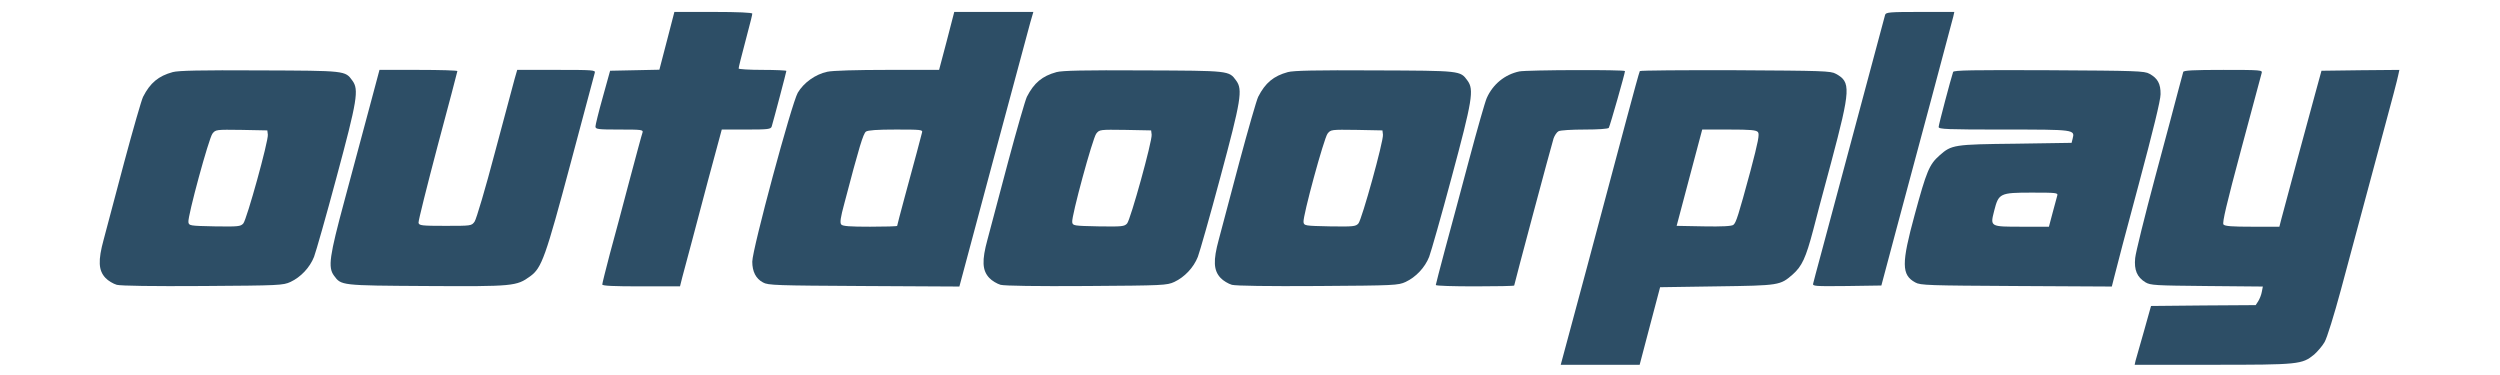 <svg xmlns="http://www.w3.org/2000/svg" class="logo" width="240" height="36" viewBox="0 0 1400 220" fill="#2d4e66" preserveAspectRatio="xMidYMid meet"><g id="svgLogosvg" transform="translate(0,220) scale(0.1,-0.1)" stroke="none">	<path d="M3579 1960 l-44 -169 -145 -3 -144 -3 -43 -155 c-24 -85 -43 -163 -43 -172 0 -16 13 -18 141 -18 131 0 140 -1 135 -18 -4 -10 -38 -137 -77 -283 -38 -145 -90 -339 -115 -430 -24 -92 -44 -171 -44 -178 0 -8 65 -11 228 -11 l228 0 13 52 c8 29 33 125 57 213 23 88 66 248 94 355 29 107 59 219 67 248 l14 52 144 0 c128 0 144 2 149 18 14 47 86 321 86 326 0 3 -63 6 -140 6 -77 0 -140 4 -140 8 0 8 13 59 55 219 14 51 25 97 25 103 0 6 -82 10 -229 10 l-228 0 -44 -170z"></path>	<path d="M5221 1960 l-45 -170 -302 0 c-180 0 -324 -4 -354 -11 -70 -15 -138 -64 -173 -123 -36 -62 -267 -919 -267 -991 0 -58 21 -100 63 -122 29 -17 79 -18 592 -21 l560 -3 199 743 c110 409 207 771 217 806 l18 62 -232 0 -232 0 -44 -170z m-145 -537 c-3 -10 -17 -63 -31 -118 -15 -55 -47 -173 -71 -262 -24 -89 -44 -165 -44 -168 0 -3 -71 -5 -159 -5 -119 0 -161 3 -169 13 -9 10 -4 42 18 123 88 336 111 410 127 422 12 8 64 12 176 12 146 0 158 -1 153 -17z"></path>	<path d="M10726 2113 c-6 -21 -163 -607 -376 -1403 -23 -85 -44 -163 -46 -173 -5 -16 7 -17 197 -15 l203 3 88 330 c49 182 142 530 208 775 65 245 122 457 126 473 l6 27 -200 0 c-182 0 -201 -2 -206 -17z"></path>    <g id="outdoor-o">	    <path d="M680 1777 c-84 -23 -132 -63 -174 -145 -9 -18 -59 -191 -111 -385 -51 -194 -106 -397 -120 -452 -34 -124 -31 -182 11 -226 15 -16 45 -34 66 -40 24 -6 209 -9 505 -7 452 3 470 4 514 24 60 28 113 84 138 147 11 29 71 239 132 467 122 453 132 514 93 567 -43 59 -37 58 -544 60 -346 2 -477 -1 -510 -10z m558 -367 c4 -37 -124 -499 -144 -521 -16 -18 -30 -19 -168 -17 -147 3 -151 4 -154 25 -5 34 120 492 141 519 19 24 21 24 170 22 l152 -3 3 -25z"></path>    </g>	<path d="M1831 1558 c-34 -128 -99 -368 -143 -533 -89 -330 -98 -393 -62 -442 43 -58 37 -58 543 -61 510 -3 528 -1 608 57 68 49 90 112 238 666 75 281 138 518 141 528 5 16 -10 17 -225 17 l-230 0 -15 -52 c-8 -29 -60 -224 -116 -433 -55 -209 -109 -391 -119 -405 -18 -25 -19 -25 -172 -25 -139 0 -154 2 -157 18 -2 9 49 212 112 451 64 238 116 436 116 439 0 4 -103 7 -228 7 l-229 0 -62 -232z"></path><g transform="translate(5185, 0)"><use href="#outdoor-o"></use></g>   <g transform="translate(6542, 0)"><use href="#outdoor-o"></use></g>	<path d="M8580 1781 c-85 -18 -155 -75 -191 -156 -10 -22 -56 -184 -103 -360 -47 -176 -110 -412 -141 -525 -30 -113 -55 -208 -55 -212 0 -5 104 -8 230 -8 127 0 230 2 230 5 0 7 219 826 231 863 6 17 19 37 29 42 10 6 79 10 154 10 79 0 137 4 141 10 7 11 95 320 95 333 0 9 -573 7 -620 -2z"></path>	<path d="M9287 1783 c-3 -4 -39 -136 -81 -293 -42 -157 -145 -543 -229 -858 l-154 -572 231 0 232 0 60 228 60 227 334 5 c368 5 370 6 444 70 54 48 77 97 120 260 7 30 55 210 106 399 114 429 116 470 27 518 -29 17 -78 18 -589 21 -306 1 -558 -1 -561 -5z m693 -358 c10 -12 2 -54 -44 -228 -71 -262 -84 -303 -100 -316 -9 -8 -68 -11 -173 -9 l-160 3 75 283 75 282 157 0 c128 0 160 -3 170 -15z"></path>	<path d="M11125 1778 c-13 -39 -85 -310 -85 -323 0 -13 49 -15 384 -15 416 0 416 0 402 -54 l-6 -24 -327 -5 c-364 -4 -377 -6 -448 -69 -60 -53 -76 -92 -145 -346 -79 -289 -78 -355 3 -399 29 -17 79 -18 593 -21 l560 -3 16 63 c8 35 72 277 142 537 84 314 128 493 128 528 1 61 -17 94 -65 120 -29 17 -78 18 -590 21 -448 2 -558 0 -562 -10z m611 -725 c-3 -10 -15 -55 -27 -100 l-22 -83 -157 0 c-190 0 -188 -1 -164 94 26 102 33 106 221 106 142 0 154 -1 149 -17z"></path>	<path d="M12475 1778 c-2 -7 -15 -56 -29 -108 -13 -52 -75 -282 -136 -510 -61 -228 -114 -442 -117 -474 -7 -70 11 -112 60 -142 30 -18 57 -19 361 -22 l328 -3 -6 -31 c-3 -18 -13 -42 -21 -55 l-15 -23 -307 -2 -307 -3 -42 -150 c-24 -82 -45 -160 -49 -172 l-5 -23 458 0 c505 0 524 2 595 60 20 18 48 50 61 73 14 23 56 159 96 307 85 317 153 569 254 945 42 154 79 295 82 313 l7 32 -229 -2 -228 -3 -37 -135 c-36 -131 -177 -652 -199 -737 l-11 -43 -158 0 c-120 0 -161 3 -170 13 -8 10 18 120 104 441 63 236 117 437 120 447 6 18 -2 19 -225 19 -176 0 -232 -3 -235 -12z"></path></g></svg>